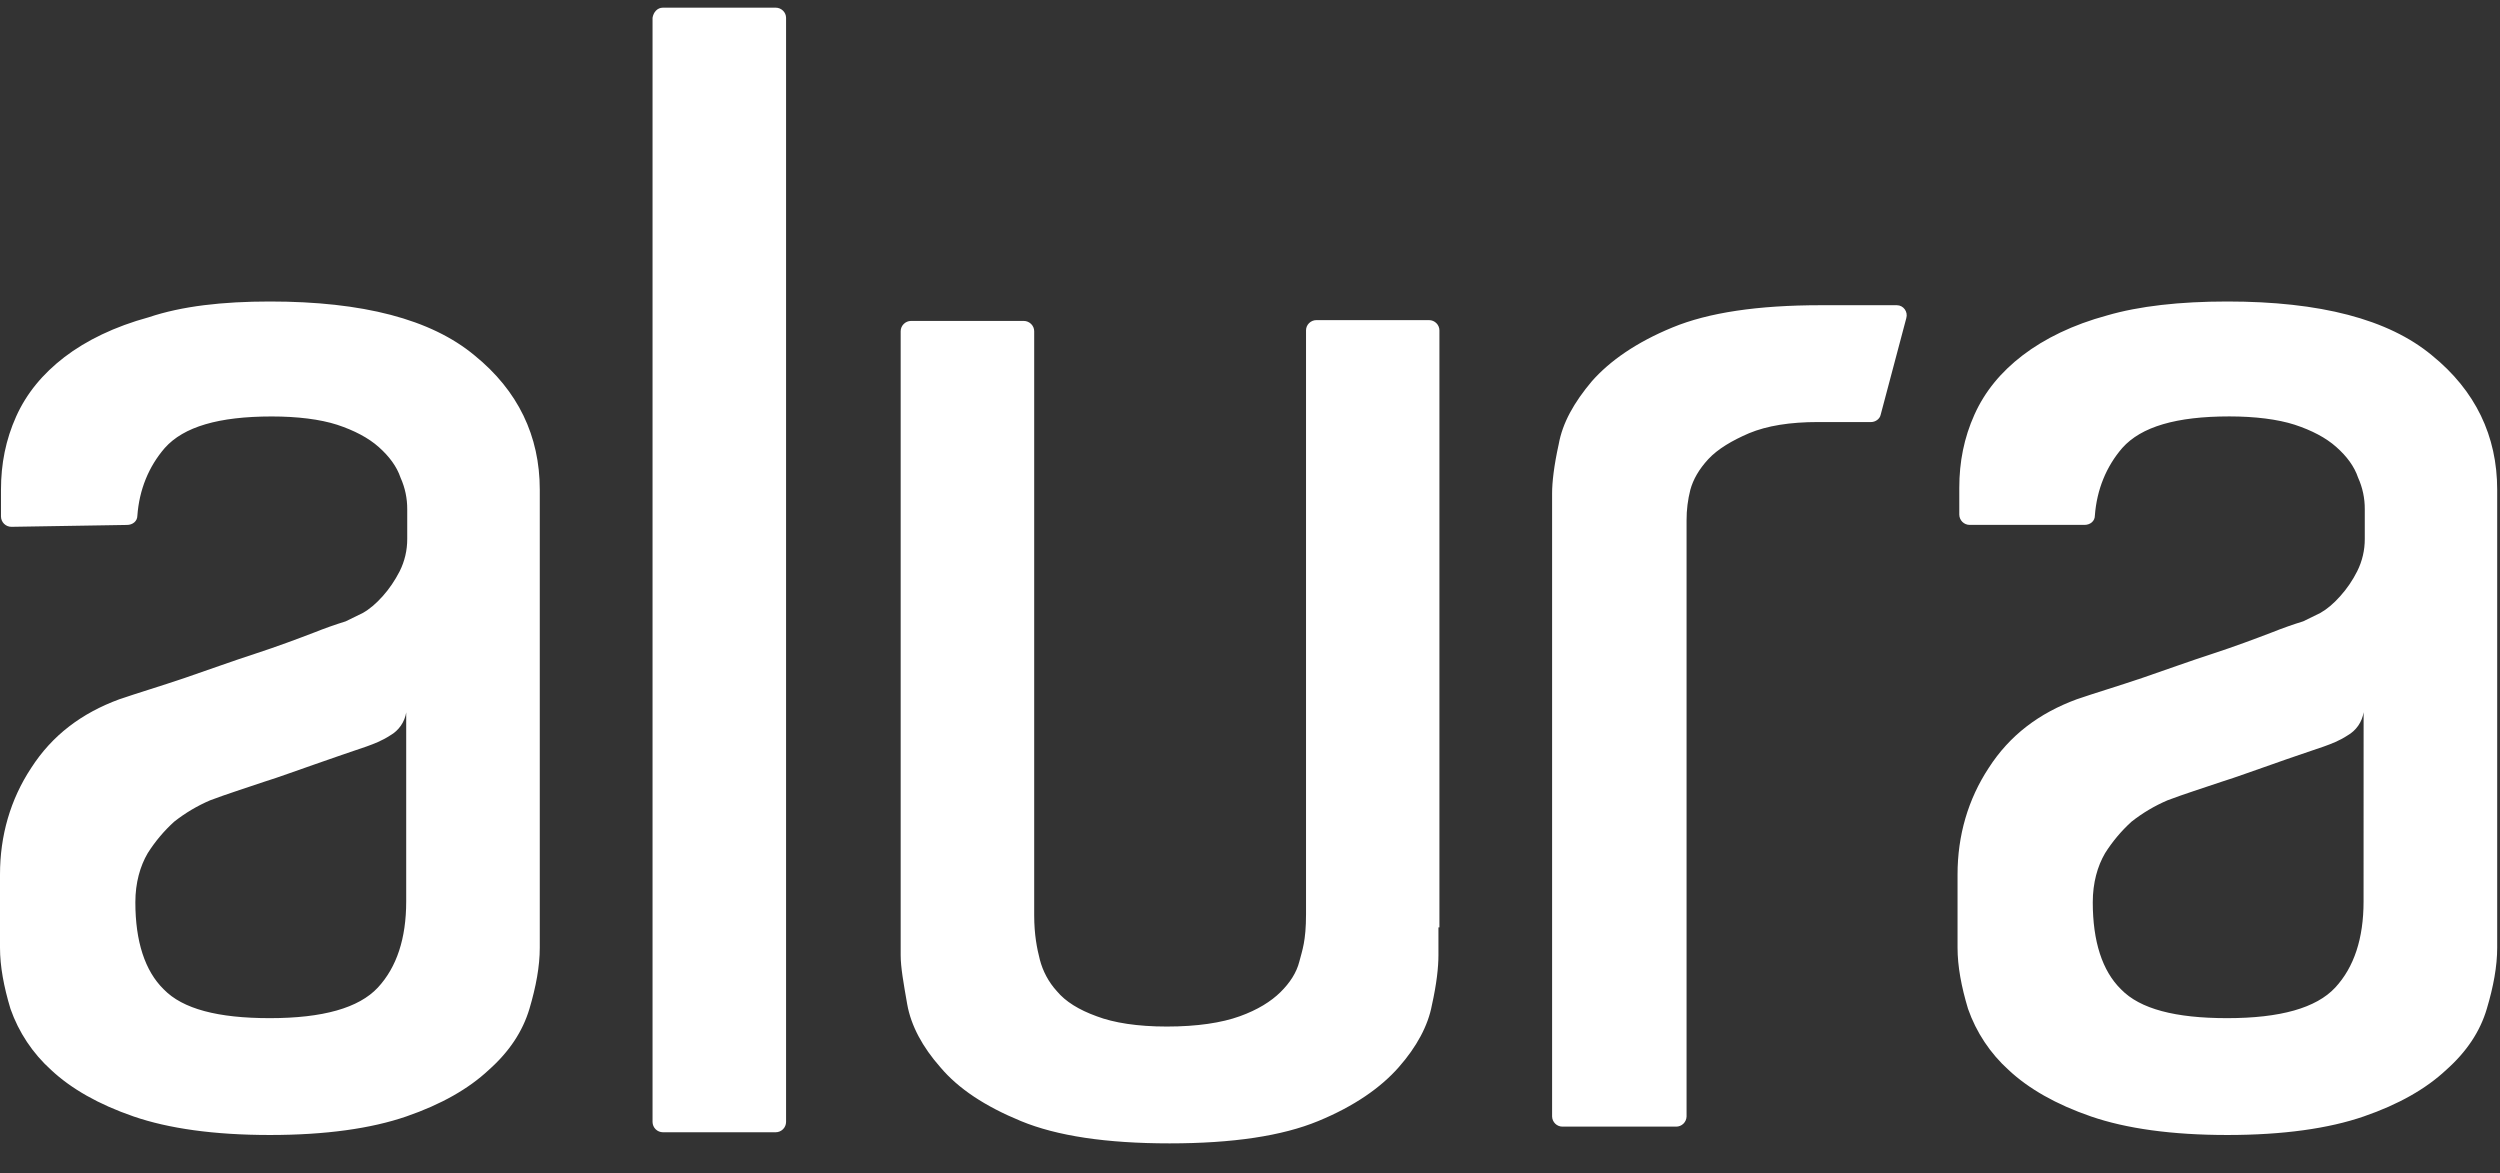 <svg width="260" height="122" viewBox="0 0 260 122" fill="none" xmlns="http://www.w3.org/2000/svg">
<rect x="0" y="0" width="260" height="122" fill="#333333" stroke="none"/>
<g clip-path="url(#clip0_34_343)">
<path fill-rule="evenodd" clip-rule="evenodd" d="M42.25 74.071C42.172 74.573 41.98 75.051 41.691 75.469C41.401 75.888 41.021 76.235 40.579 76.485C39.687 77.061 38.907 77.349 38.118 77.636C36.437 78.217 34.668 78.797 32.797 79.47C30.824 80.144 29.055 80.817 27.476 81.304C25.508 81.978 23.637 82.558 21.859 83.231C20.521 83.803 19.264 84.55 18.121 85.45C17.058 86.413 16.13 87.516 15.363 88.728C14.574 90.075 14.077 91.811 14.077 93.835C14.077 97.888 15.061 100.971 17.035 102.898C19.003 104.927 22.652 105.888 28.061 105.888C33.577 105.888 37.319 104.83 39.297 102.708C41.261 100.586 42.245 97.601 42.245 93.747V74.071H42.25ZM28.066 31.356C37.723 31.356 44.813 33.19 49.34 36.951C53.871 40.619 56.137 45.336 56.137 50.926V98.562C56.137 100.489 55.747 102.61 55.06 104.922C54.363 107.244 52.989 109.361 50.821 111.283C48.755 113.219 45.899 114.858 42.255 116.112C38.61 117.365 33.884 118.039 28.071 118.039C22.267 118.039 17.531 117.365 13.891 116.112C10.251 114.858 7.391 113.219 5.325 111.283C3.403 109.551 1.947 107.364 1.091 104.922C0.395 102.615 0 100.493 0 98.566V90.952C0 86.899 1.082 83.138 3.25 79.856C5.418 76.485 8.469 74.173 12.41 72.724C14.379 72.051 16.645 71.378 19.203 70.51C21.766 69.637 24.124 68.769 26.492 68.002C28.86 67.227 30.926 66.452 32.695 65.774C33.763 65.347 34.847 64.963 35.945 64.623L37.719 63.754C38.415 63.369 39.097 62.789 39.789 62.018C40.476 61.252 41.066 60.384 41.563 59.418C42.088 58.372 42.358 57.217 42.352 56.047V52.96C42.359 51.828 42.122 50.708 41.656 49.677C41.266 48.516 40.476 47.458 39.395 46.497C38.313 45.531 36.832 44.76 35.063 44.175C33.289 43.604 30.931 43.312 28.266 43.312C22.75 43.312 19.105 44.38 17.137 46.59C15.465 48.521 14.481 50.931 14.286 53.628C14.286 54.209 13.794 54.594 13.2 54.594L1.189 54.789C0.903 54.79 0.629 54.679 0.426 54.479C0.222 54.279 0.106 54.006 0.102 53.721V50.935C0.102 48.229 0.599 45.721 1.681 43.312C2.767 40.898 4.443 38.878 6.704 37.137C8.97 35.405 11.928 33.961 15.47 32.995C18.92 31.835 23.154 31.356 28.075 31.356H28.066ZM245.816 74.071C245.738 74.573 245.547 75.051 245.257 75.469C244.968 75.888 244.587 76.235 244.145 76.485C243.263 77.061 242.473 77.349 241.684 77.636C240.013 78.217 238.234 78.797 236.363 79.47C234.39 80.144 232.616 80.817 231.043 81.304C229.069 81.978 227.198 82.558 225.425 83.231C224.085 83.803 222.827 84.549 221.683 85.45C220.621 86.414 219.695 87.516 218.929 88.728C218.14 90.075 217.648 91.811 217.648 93.835C217.648 97.888 218.623 100.971 220.596 102.898C222.565 104.927 226.214 105.888 231.628 105.888C237.153 105.888 240.89 104.83 242.863 102.708C244.827 100.586 245.811 97.601 245.811 93.747L245.816 74.071ZM231.637 31.356C241.294 31.356 248.384 33.19 252.915 36.951C257.442 40.619 259.708 45.336 259.708 50.926V98.562C259.708 100.489 259.318 102.61 258.626 104.922C257.939 107.244 256.56 109.361 254.391 111.283C252.325 113.219 249.47 114.858 245.825 116.112C242.185 117.365 237.454 118.039 231.646 118.039C225.843 118.039 221.107 117.365 217.467 116.112C213.827 114.858 210.967 113.219 208.901 111.283C206.982 109.55 205.529 107.363 204.676 104.922C203.979 102.61 203.585 100.489 203.585 98.562V90.948C203.585 86.894 204.671 83.134 206.835 79.851C209.003 76.48 212.058 74.168 215.995 72.72C217.964 72.046 220.229 71.373 222.792 70.505C225.346 69.632 227.714 68.764 230.081 67.998C232.449 67.222 234.511 66.447 236.284 65.769C237.352 65.342 238.436 64.958 239.534 64.618L241.308 63.75C241.995 63.364 242.687 62.784 243.374 62.013C244.079 61.23 244.675 60.355 245.148 59.413C245.672 58.367 245.943 57.212 245.937 56.042V52.955C245.944 51.823 245.707 50.704 245.24 49.672C244.85 48.512 244.066 47.453 242.979 46.492C241.898 45.526 240.426 44.756 238.648 44.171C236.874 43.6 234.515 43.307 231.85 43.307C226.335 43.307 222.695 44.375 220.721 46.585C219.05 48.516 218.066 50.926 217.866 53.623C217.866 54.204 217.379 54.589 216.789 54.589H204.843C204.561 54.588 204.29 54.477 204.089 54.279C203.888 54.081 203.772 53.813 203.766 53.531V50.731C203.766 48.038 204.258 45.531 205.344 43.117C206.426 40.712 208.098 38.683 210.359 36.951C212.634 35.215 215.582 33.766 219.134 32.805C222.476 31.83 226.711 31.356 231.637 31.356ZM189.387 31.742H197.27C197.958 31.742 198.45 32.42 198.255 33.088L195.594 43.117C195.501 43.604 195.005 43.892 194.61 43.892H189.094C186.141 43.892 183.778 44.278 181.907 45.053C180.129 45.819 178.657 46.687 177.668 47.746C176.684 48.814 176.09 49.867 175.797 50.931C175.532 51.97 175.399 53.038 175.403 54.111V116.112C175.396 116.396 175.278 116.667 175.074 116.865C174.87 117.063 174.596 117.173 174.311 117.17H162.5C162.217 117.17 161.945 117.06 161.743 116.862C161.541 116.664 161.424 116.395 161.418 116.112V51.311C161.418 50.16 161.613 48.424 162.105 46.204C162.5 43.99 163.684 41.868 165.555 39.648C167.426 37.527 170.184 35.6 173.926 34.059C177.673 32.508 182.794 31.742 189.387 31.742ZM149.598 96.44V99.332C149.598 100.586 149.412 102.322 148.915 104.542C148.52 106.659 147.336 108.878 145.465 110.995C143.594 113.122 140.836 115.049 137.094 116.59C133.352 118.136 128.226 118.911 121.634 118.911C115.041 118.911 109.915 118.136 106.173 116.59C102.431 115.049 99.673 113.219 97.802 111C95.931 108.883 94.747 106.664 94.352 104.454C93.962 102.225 93.67 100.591 93.67 99.337V34.444C93.67 33.864 94.162 33.376 94.751 33.376H106.47C107.064 33.376 107.556 33.864 107.556 34.444V95.186C107.556 97.211 107.849 98.659 108.146 99.815C108.448 100.976 109.038 102.127 109.924 103.093C110.806 104.152 112.19 105.02 114.056 105.693C115.83 106.371 118.295 106.761 121.346 106.761C124.503 106.761 127.056 106.371 128.932 105.693C130.803 105.02 132.182 104.152 133.166 103.186C134.141 102.225 134.838 101.166 135.13 100.006C135.428 98.845 135.827 97.889 135.827 95.084V34.351C135.827 33.775 136.314 33.292 136.904 33.292H148.623C149.208 33.292 149.7 33.775 149.7 34.36V96.449H149.607L149.598 96.44ZM68.946 0.797H80.67C81.259 0.797 81.751 1.275 81.751 1.851V116.687C81.748 116.972 81.632 117.244 81.43 117.443C81.227 117.643 80.954 117.755 80.67 117.755H68.946C68.662 117.755 68.389 117.643 68.186 117.443C67.984 117.244 67.868 116.972 67.865 116.687V1.851C67.957 1.275 68.357 0.797 68.946 0.797Z" fill="white"/>
</g>
<defs>
<clipPath id="clip0_34_343">
<rect width="260" height="121.333" fill="white"/>
</clipPath>
</defs>
</svg>
